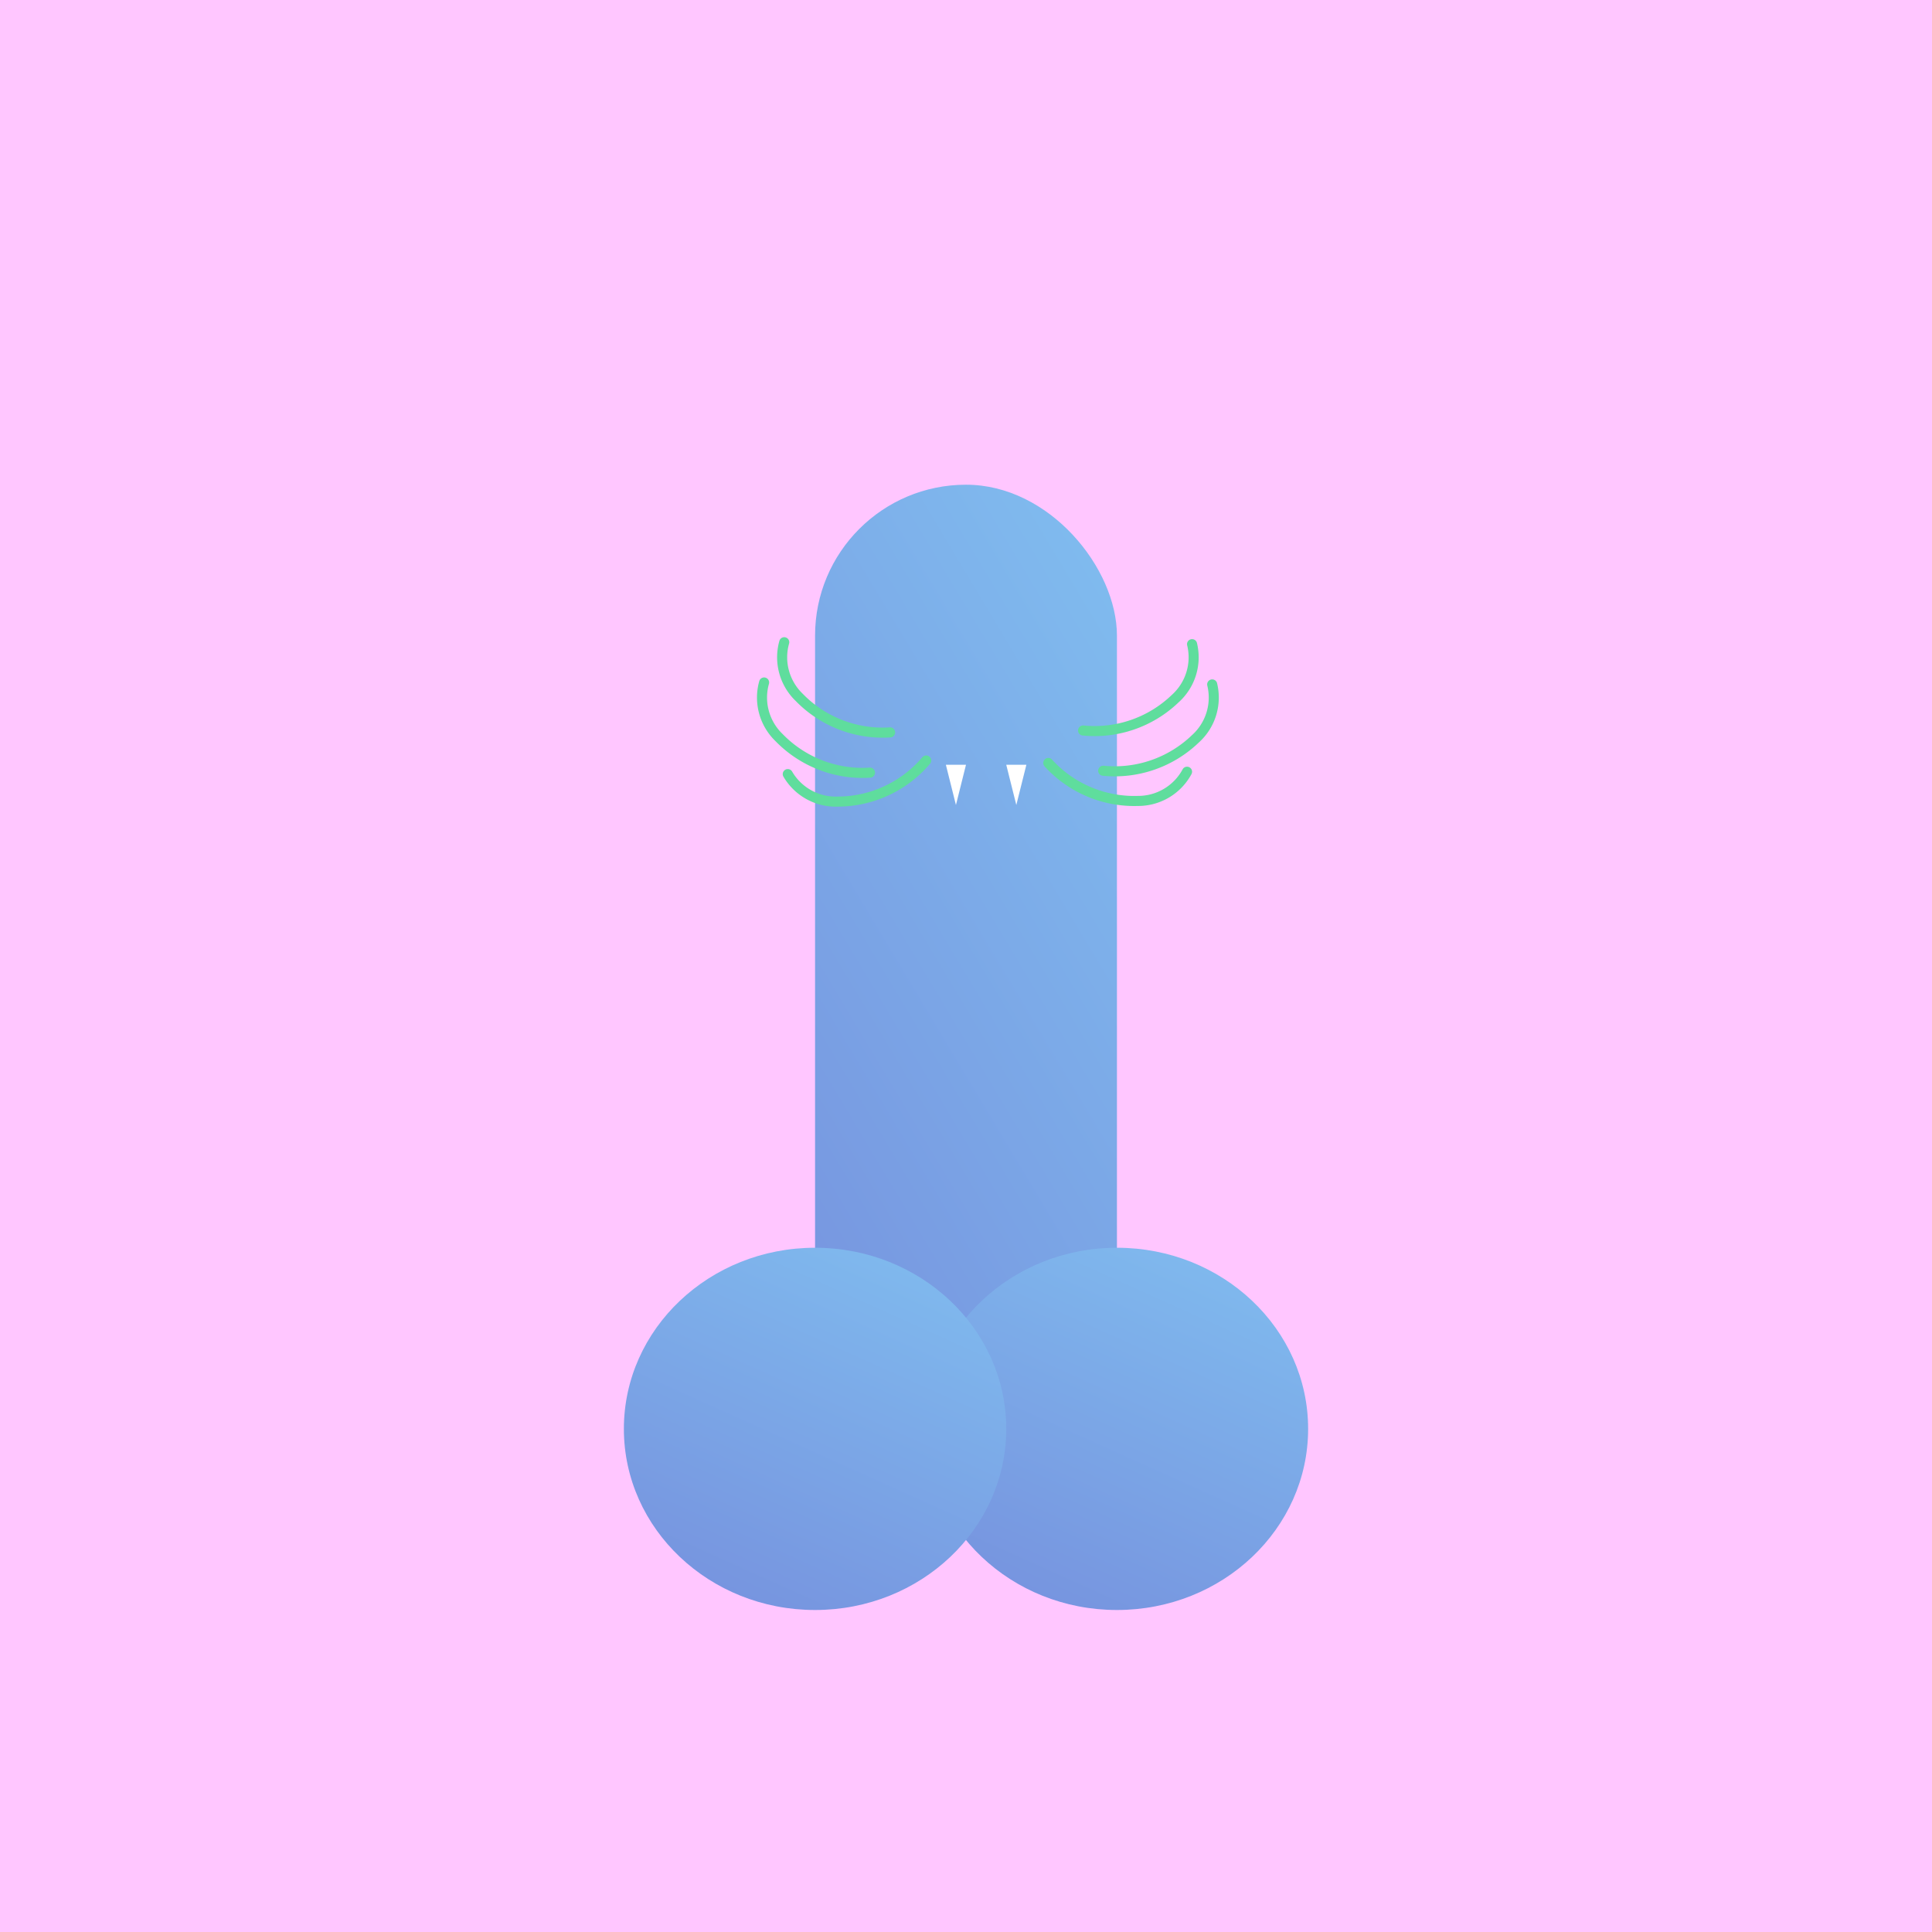 <svg width="600" height="600" viewBox="0 0 96 96" xmlns="http://www.w3.org/2000/svg">
			<title>mouth 3</title>	
			<defs><linearGradient id="blue-to-blue-45" x1="1.015" y1="-0.888" x2="-0.045" y2="1.333" gradientUnits="objectBoundingBox">
			<stop offset="0" stop-color="#6f73d2"/>
			<stop offset="1" stop-color="#83c9f4"/>
		</linearGradient></defs>
			<rect width="96" height="96" fill="#ffc6ff"/><g id="dick" transform="translate(96 98) rotate(180)">
      <rect width="15" height="51.915" rx="7.5" transform="translate(40.5 22)" fill="url(#blue-to-blue-45)"/>
      <ellipse cx="9.5" cy="9" rx="9.5" ry="9" transform="translate(31 18)" fill="url(#blue-to-blue-45)"/>
      <ellipse cx="9.5" cy="9" rx="9.5" ry="9" transform="translate(46 18)" fill="url(#blue-to-blue-45)"/>
    </g><g id="cat-mustache" transform="translate(1 5)">
			<path d="M.006,5.488A5.778,5.778,0,0,1,1.587.914,2.759,2.759,0,0,1,4.3.073" transform="translate(36.745 33.207) rotate(-88)" fill="none" stroke="#5fdd9d" stroke-linecap="round" stroke-width="0.5"/>
			<path d="M.006,5.488A5.778,5.778,0,0,1,1.587.914,2.759,2.759,0,0,1,4.3.073" transform="translate(37.745 31.207) rotate(-88)" fill="none" stroke="#5fdd9d" stroke-linecap="round" stroke-width="0.5"/>
			<path d="M.006,0a5.778,5.778,0,0,0,1.58,4.574,2.759,2.759,0,0,0,2.71.841" transform="translate(53.818 33.304) rotate(-90)" fill="none" stroke="#5fdd9d" stroke-linecap="round" stroke-width="0.5"/>
			<path d="M.006,0a5.778,5.778,0,0,0,1.58,4.574,2.759,2.759,0,0,0,2.71.841" transform="translate(51.085 32.916) rotate(-48)" fill="none" stroke="#5fdd9d" stroke-linecap="round" stroke-width="0.5"/>
			<path d="M.006,5.488A5.778,5.778,0,0,1,1.587.914,2.759,2.759,0,0,1,4.3.073" transform="matrix(-0.695, -0.719, 0.719, -0.695, 41.08, 36.607)" fill="none" stroke="#5fdd9d" stroke-linecap="round" stroke-width="0.5"/>
			<path d="M.006,0a5.778,5.778,0,0,0,1.58,4.574,2.759,2.759,0,0,0,2.71.841" transform="translate(52.818 31.304) rotate(-90)" fill="none" stroke="#5fdd9d" stroke-linecap="round" stroke-width="0.5"/>
		</g><g id="vampire-teeth" transform="translate(1 3)">
			<path d="M.5,0,1,2H0Z" transform="translate(47 37) rotate(180)" fill="#fff"/>
			<path d="M.5,0,1,2H0Z" transform="translate(50 37) rotate(180)" fill="#fff"/>
		</g>
		</svg>